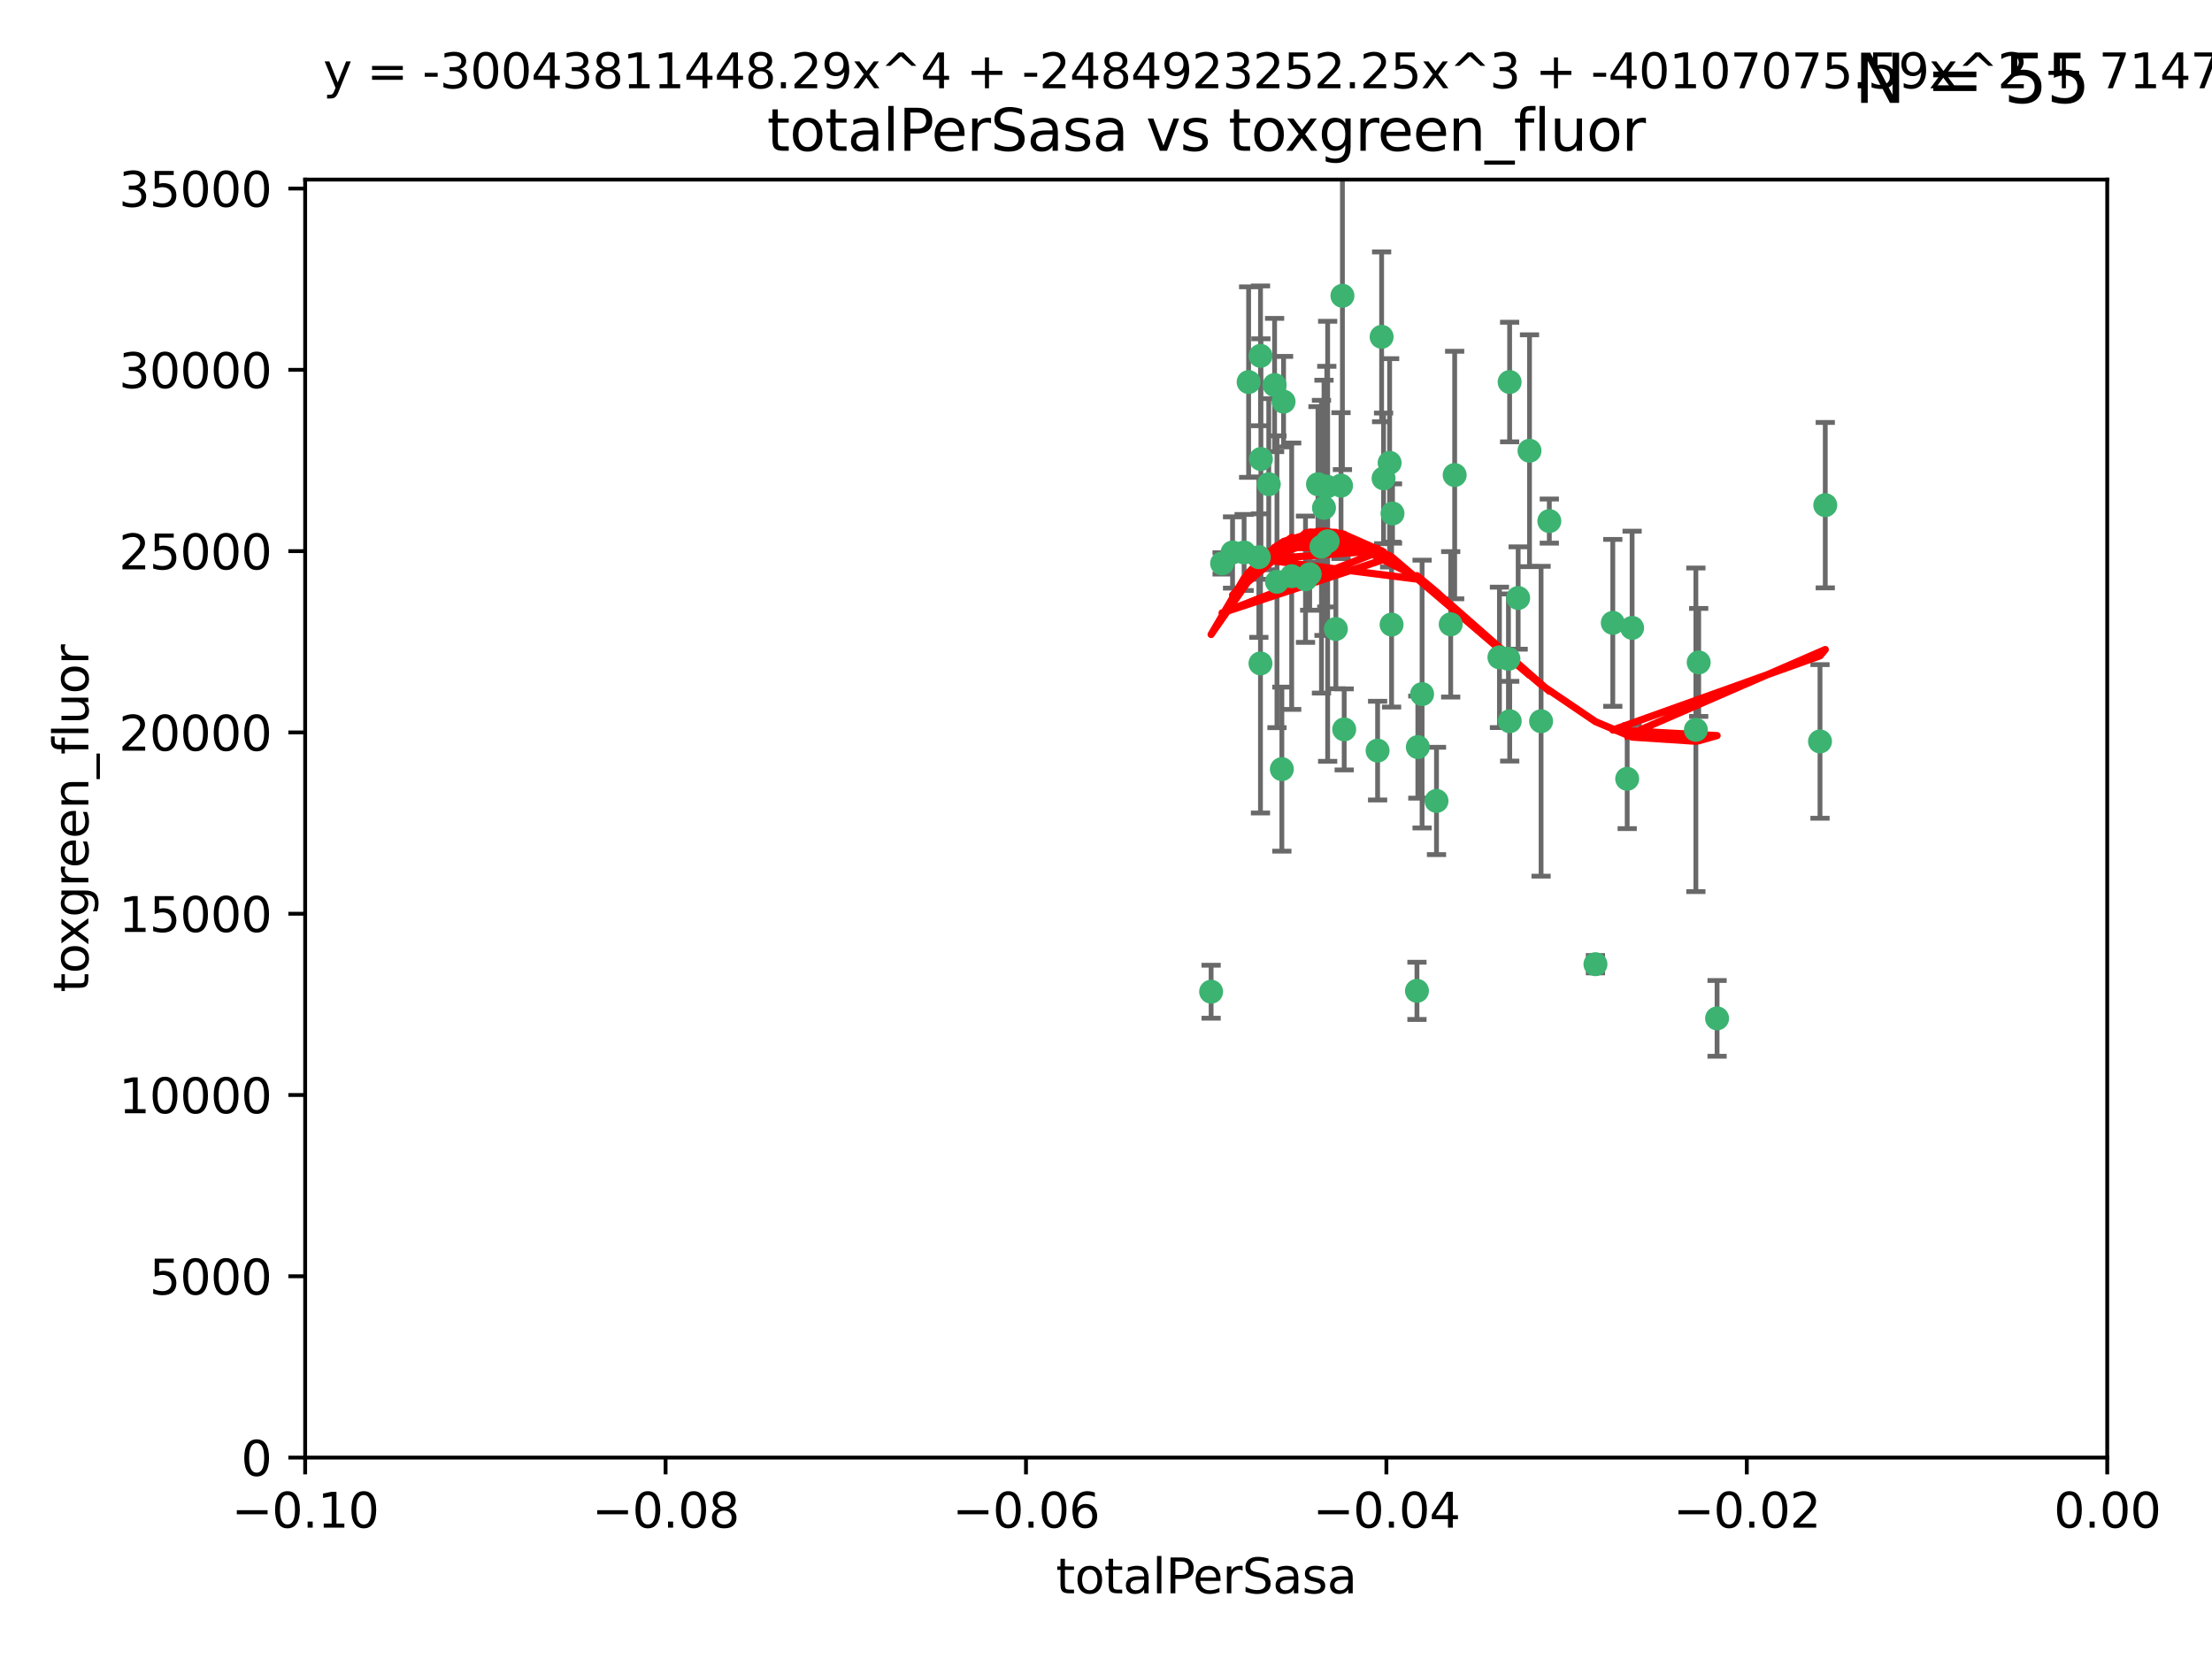 <?xml version="1.0" encoding="utf-8" standalone="no"?>
<!DOCTYPE svg PUBLIC "-//W3C//DTD SVG 1.1//EN"
  "http://www.w3.org/Graphics/SVG/1.1/DTD/svg11.dtd">
<svg xmlns:xlink="http://www.w3.org/1999/xlink" width="460.8pt" height="345.6pt" viewBox="0 0 460.8 345.6" xmlns="http://www.w3.org/2000/svg" version="1.1">
 <defs>
  <style type="text/css">*{stroke-linejoin: round; stroke-linecap: butt}</style>
 </defs>
 <g id="figure_1">
  <g id="patch_1">
   <path d="M 0 345.6 
L 460.8 345.6 
L 460.8 0 
L 0 0 
z
" style="fill: #ffffff"/>
  </g>
  <g id="axes_1">
   <g id="patch_2">
    <path d="M 63.571 303.64 
L 438.975 303.64 
L 438.975 37.411 
L 63.571 37.411 
z
" style="fill: #ffffff"/>
   </g>
   <g id="PathCollection_1">
    <defs>
     <path id="m030267bd65" d="M 0 1.118 
C 0.297 1.118 0.581 1 0.791 0.791 
C 1 0.581 1.118 0.297 1.118 0 
C 1.118 -0.297 1 -0.581 0.791 -0.791 
C 0.581 -1 0.297 -1.118 0 -1.118 
C -0.297 -1.118 -0.581 -1 -0.791 -0.791 
C -1 -0.581 -1.118 -0.297 -1.118 0 
C -1.118 0.297 -1 0.581 -0.791 0.791 
C -0.581 1 -0.297 1.118 0 1.118 
z
" style="stroke: #3cb371"/>
    </defs>
    <g clip-path="url(#p8addc0d278)">
     <use xlink:href="#m030267bd65" x="260.111" y="79.593" style="fill: #3cb371; stroke: #3cb371"/>
     <use xlink:href="#m030267bd65" x="264.307" y="100.872" style="fill: #3cb371; stroke: #3cb371"/>
     <use xlink:href="#m030267bd65" x="252.298" y="206.592" style="fill: #3cb371; stroke: #3cb371"/>
     <use xlink:href="#m030267bd65" x="259.17" y="115.09" style="fill: #3cb371; stroke: #3cb371"/>
     <use xlink:href="#m030267bd65" x="267.034" y="160.224" style="fill: #3cb371; stroke: #3cb371"/>
     <use xlink:href="#m030267bd65" x="286.978" y="156.366" style="fill: #3cb371; stroke: #3cb371"/>
     <use xlink:href="#m030267bd65" x="265.522" y="80.209" style="fill: #3cb371; stroke: #3cb371"/>
     <use xlink:href="#m030267bd65" x="256.764" y="115.091" style="fill: #3cb371; stroke: #3cb371"/>
     <use xlink:href="#m030267bd65" x="271.962" y="120.662" style="fill: #3cb371; stroke: #3cb371"/>
     <use xlink:href="#m030267bd65" x="280.021" y="151.945" style="fill: #3cb371; stroke: #3cb371"/>
     <use xlink:href="#m030267bd65" x="267.391" y="83.673" style="fill: #3cb371; stroke: #3cb371"/>
     <use xlink:href="#m030267bd65" x="274.561" y="100.88" style="fill: #3cb371; stroke: #3cb371"/>
     <use xlink:href="#m030267bd65" x="276.396" y="101.372" style="fill: #3cb371; stroke: #3cb371"/>
     <use xlink:href="#m030267bd65" x="262.241" y="116.067" style="fill: #3cb371; stroke: #3cb371"/>
     <use xlink:href="#m030267bd65" x="276.575" y="112.761" style="fill: #3cb371; stroke: #3cb371"/>
     <use xlink:href="#m030267bd65" x="296.247" y="144.591" style="fill: #3cb371; stroke: #3cb371"/>
     <use xlink:href="#m030267bd65" x="262.587" y="74.129" style="fill: #3cb371; stroke: #3cb371"/>
     <use xlink:href="#m030267bd65" x="279.358" y="101.166" style="fill: #3cb371; stroke: #3cb371"/>
     <use xlink:href="#m030267bd65" x="266.016" y="121.191" style="fill: #3cb371; stroke: #3cb371"/>
     <use xlink:href="#m030267bd65" x="288.222" y="99.654" style="fill: #3cb371; stroke: #3cb371"/>
     <use xlink:href="#m030267bd65" x="279.652" y="61.614" style="fill: #3cb371; stroke: #3cb371"/>
     <use xlink:href="#m030267bd65" x="275.813" y="105.788" style="fill: #3cb371; stroke: #3cb371"/>
     <use xlink:href="#m030267bd65" x="289.485" y="96.415" style="fill: #3cb371; stroke: #3cb371"/>
     <use xlink:href="#m030267bd65" x="272.832" y="119.604" style="fill: #3cb371; stroke: #3cb371"/>
     <use xlink:href="#m030267bd65" x="278.285" y="131.033" style="fill: #3cb371; stroke: #3cb371"/>
     <use xlink:href="#m030267bd65" x="262.579" y="138.203" style="fill: #3cb371; stroke: #3cb371"/>
     <use xlink:href="#m030267bd65" x="287.818" y="70.169" style="fill: #3cb371; stroke: #3cb371"/>
     <use xlink:href="#m030267bd65" x="254.586" y="117.366" style="fill: #3cb371; stroke: #3cb371"/>
     <use xlink:href="#m030267bd65" x="289.892" y="130.114" style="fill: #3cb371; stroke: #3cb371"/>
     <use xlink:href="#m030267bd65" x="275.285" y="113.883" style="fill: #3cb371; stroke: #3cb371"/>
     <use xlink:href="#m030267bd65" x="262.669" y="95.624" style="fill: #3cb371; stroke: #3cb371"/>
     <use xlink:href="#m030267bd65" x="269.082" y="120.034" style="fill: #3cb371; stroke: #3cb371"/>
     <use xlink:href="#m030267bd65" x="290.084" y="106.972" style="fill: #3cb371; stroke: #3cb371"/>
     <use xlink:href="#m030267bd65" x="312.361" y="136.942" style="fill: #3cb371; stroke: #3cb371"/>
     <use xlink:href="#m030267bd65" x="314.484" y="79.585" style="fill: #3cb371; stroke: #3cb371"/>
     <use xlink:href="#m030267bd65" x="295.178" y="206.41" style="fill: #3cb371; stroke: #3cb371"/>
     <use xlink:href="#m030267bd65" x="318.624" y="93.895" style="fill: #3cb371; stroke: #3cb371"/>
     <use xlink:href="#m030267bd65" x="316.262" y="124.576" style="fill: #3cb371; stroke: #3cb371"/>
     <use xlink:href="#m030267bd65" x="303.034" y="98.96" style="fill: #3cb371; stroke: #3cb371"/>
     <use xlink:href="#m030267bd65" x="302.208" y="130.059" style="fill: #3cb371; stroke: #3cb371"/>
     <use xlink:href="#m030267bd65" x="322.752" y="108.552" style="fill: #3cb371; stroke: #3cb371"/>
     <use xlink:href="#m030267bd65" x="295.362" y="155.635" style="fill: #3cb371; stroke: #3cb371"/>
     <use xlink:href="#m030267bd65" x="299.249" y="166.847" style="fill: #3cb371; stroke: #3cb371"/>
     <use xlink:href="#m030267bd65" x="314.501" y="150.242" style="fill: #3cb371; stroke: #3cb371"/>
     <use xlink:href="#m030267bd65" x="314.237" y="137.251" style="fill: #3cb371; stroke: #3cb371"/>
     <use xlink:href="#m030267bd65" x="321.036" y="150.246" style="fill: #3cb371; stroke: #3cb371"/>
     <use xlink:href="#m030267bd65" x="332.36" y="200.861" style="fill: #3cb371; stroke: #3cb371"/>
     <use xlink:href="#m030267bd65" x="339.999" y="130.801" style="fill: #3cb371; stroke: #3cb371"/>
     <use xlink:href="#m030267bd65" x="353.283" y="152.035" style="fill: #3cb371; stroke: #3cb371"/>
     <use xlink:href="#m030267bd65" x="353.869" y="137.993" style="fill: #3cb371; stroke: #3cb371"/>
     <use xlink:href="#m030267bd65" x="357.699" y="212.147" style="fill: #3cb371; stroke: #3cb371"/>
     <use xlink:href="#m030267bd65" x="335.973" y="129.752" style="fill: #3cb371; stroke: #3cb371"/>
     <use xlink:href="#m030267bd65" x="379.141" y="154.457" style="fill: #3cb371; stroke: #3cb371"/>
     <use xlink:href="#m030267bd65" x="380.237" y="105.234" style="fill: #3cb371; stroke: #3cb371"/>
     <use xlink:href="#m030267bd65" x="338.973" y="162.243" style="fill: #3cb371; stroke: #3cb371"/>
    </g>
   </g>
   <g id="matplotlib.axis_1">
    <g id="xtick_1">
     <g id="line2d_1">
      <defs>
       <path id="mc678d1bc68" d="M 0 0 
L 0 3.5 
" style="stroke: #000000; stroke-width: 0.8"/>
      </defs>
      <g>
       <use xlink:href="#mc678d1bc68" x="63.571" y="303.64" style="stroke: #000000; stroke-width: 0.8"/>
      </g>
     </g>
     <g id="text_1">
      <!-- −0.10 -->
      <g transform="translate(48.249 318.238)scale(0.1 -0.1)">
       <defs>
        <path id="DejaVuSans-2212" d="M 678 2272 
L 4684 2272 
L 4684 1741 
L 678 1741 
L 678 2272 
z
" transform="scale(0.016)"/>
        <path id="DejaVuSans-30" d="M 2034 4250 
Q 1547 4250 1301 3770 
Q 1056 3291 1056 2328 
Q 1056 1369 1301 889 
Q 1547 409 2034 409 
Q 2525 409 2770 889 
Q 3016 1369 3016 2328 
Q 3016 3291 2770 3770 
Q 2525 4250 2034 4250 
z
M 2034 4750 
Q 2819 4750 3233 4129 
Q 3647 3509 3647 2328 
Q 3647 1150 3233 529 
Q 2819 -91 2034 -91 
Q 1250 -91 836 529 
Q 422 1150 422 2328 
Q 422 3509 836 4129 
Q 1250 4750 2034 4750 
z
" transform="scale(0.016)"/>
        <path id="DejaVuSans-2e" d="M 684 794 
L 1344 794 
L 1344 0 
L 684 0 
L 684 794 
z
" transform="scale(0.016)"/>
        <path id="DejaVuSans-31" d="M 794 531 
L 1825 531 
L 1825 4091 
L 703 3866 
L 703 4441 
L 1819 4666 
L 2450 4666 
L 2450 531 
L 3481 531 
L 3481 0 
L 794 0 
L 794 531 
z
" transform="scale(0.016)"/>
       </defs>
       <use xlink:href="#DejaVuSans-2212"/>
       <use xlink:href="#DejaVuSans-30" x="83.789"/>
       <use xlink:href="#DejaVuSans-2e" x="147.412"/>
       <use xlink:href="#DejaVuSans-31" x="179.199"/>
       <use xlink:href="#DejaVuSans-30" x="242.822"/>
      </g>
     </g>
    </g>
    <g id="xtick_2">
     <g id="line2d_2">
      <g>
       <use xlink:href="#mc678d1bc68" x="138.652" y="303.64" style="stroke: #000000; stroke-width: 0.8"/>
      </g>
     </g>
     <g id="text_2">
      <!-- −0.08 -->
      <g transform="translate(123.329 318.238)scale(0.1 -0.1)">
       <defs>
        <path id="DejaVuSans-38" d="M 2034 2216 
Q 1584 2216 1326 1975 
Q 1069 1734 1069 1313 
Q 1069 891 1326 650 
Q 1584 409 2034 409 
Q 2484 409 2743 651 
Q 3003 894 3003 1313 
Q 3003 1734 2745 1975 
Q 2488 2216 2034 2216 
z
M 1403 2484 
Q 997 2584 770 2862 
Q 544 3141 544 3541 
Q 544 4100 942 4425 
Q 1341 4750 2034 4750 
Q 2731 4750 3128 4425 
Q 3525 4100 3525 3541 
Q 3525 3141 3298 2862 
Q 3072 2584 2669 2484 
Q 3125 2378 3379 2068 
Q 3634 1759 3634 1313 
Q 3634 634 3220 271 
Q 2806 -91 2034 -91 
Q 1263 -91 848 271 
Q 434 634 434 1313 
Q 434 1759 690 2068 
Q 947 2378 1403 2484 
z
M 1172 3481 
Q 1172 3119 1398 2916 
Q 1625 2713 2034 2713 
Q 2441 2713 2670 2916 
Q 2900 3119 2900 3481 
Q 2900 3844 2670 4047 
Q 2441 4250 2034 4250 
Q 1625 4250 1398 4047 
Q 1172 3844 1172 3481 
z
" transform="scale(0.016)"/>
       </defs>
       <use xlink:href="#DejaVuSans-2212"/>
       <use xlink:href="#DejaVuSans-30" x="83.789"/>
       <use xlink:href="#DejaVuSans-2e" x="147.412"/>
       <use xlink:href="#DejaVuSans-30" x="179.199"/>
       <use xlink:href="#DejaVuSans-38" x="242.822"/>
      </g>
     </g>
    </g>
    <g id="xtick_3">
     <g id="line2d_3">
      <g>
       <use xlink:href="#mc678d1bc68" x="213.733" y="303.64" style="stroke: #000000; stroke-width: 0.8"/>
      </g>
     </g>
     <g id="text_3">
      <!-- −0.06 -->
      <g transform="translate(198.41 318.238)scale(0.1 -0.1)">
       <defs>
        <path id="DejaVuSans-36" d="M 2113 2584 
Q 1688 2584 1439 2293 
Q 1191 2003 1191 1497 
Q 1191 994 1439 701 
Q 1688 409 2113 409 
Q 2538 409 2786 701 
Q 3034 994 3034 1497 
Q 3034 2003 2786 2293 
Q 2538 2584 2113 2584 
z
M 3366 4563 
L 3366 3988 
Q 3128 4100 2886 4159 
Q 2644 4219 2406 4219 
Q 1781 4219 1451 3797 
Q 1122 3375 1075 2522 
Q 1259 2794 1537 2939 
Q 1816 3084 2150 3084 
Q 2853 3084 3261 2657 
Q 3669 2231 3669 1497 
Q 3669 778 3244 343 
Q 2819 -91 2113 -91 
Q 1303 -91 875 529 
Q 447 1150 447 2328 
Q 447 3434 972 4092 
Q 1497 4750 2381 4750 
Q 2619 4750 2861 4703 
Q 3103 4656 3366 4563 
z
" transform="scale(0.016)"/>
       </defs>
       <use xlink:href="#DejaVuSans-2212"/>
       <use xlink:href="#DejaVuSans-30" x="83.789"/>
       <use xlink:href="#DejaVuSans-2e" x="147.412"/>
       <use xlink:href="#DejaVuSans-30" x="179.199"/>
       <use xlink:href="#DejaVuSans-36" x="242.822"/>
      </g>
     </g>
    </g>
    <g id="xtick_4">
     <g id="line2d_4">
      <g>
       <use xlink:href="#mc678d1bc68" x="288.813" y="303.64" style="stroke: #000000; stroke-width: 0.8"/>
      </g>
     </g>
     <g id="text_4">
      <!-- −0.04 -->
      <g transform="translate(273.491 318.238)scale(0.1 -0.1)">
       <defs>
        <path id="DejaVuSans-34" d="M 2419 4116 
L 825 1625 
L 2419 1625 
L 2419 4116 
z
M 2253 4666 
L 3047 4666 
L 3047 1625 
L 3713 1625 
L 3713 1100 
L 3047 1100 
L 3047 0 
L 2419 0 
L 2419 1100 
L 313 1100 
L 313 1709 
L 2253 4666 
z
" transform="scale(0.016)"/>
       </defs>
       <use xlink:href="#DejaVuSans-2212"/>
       <use xlink:href="#DejaVuSans-30" x="83.789"/>
       <use xlink:href="#DejaVuSans-2e" x="147.412"/>
       <use xlink:href="#DejaVuSans-30" x="179.199"/>
       <use xlink:href="#DejaVuSans-34" x="242.822"/>
      </g>
     </g>
    </g>
    <g id="xtick_5">
     <g id="line2d_5">
      <g>
       <use xlink:href="#mc678d1bc68" x="363.894" y="303.64" style="stroke: #000000; stroke-width: 0.8"/>
      </g>
     </g>
     <g id="text_5">
      <!-- −0.02 -->
      <g transform="translate(348.572 318.238)scale(0.1 -0.1)">
       <defs>
        <path id="DejaVuSans-32" d="M 1228 531 
L 3431 531 
L 3431 0 
L 469 0 
L 469 531 
Q 828 903 1448 1529 
Q 2069 2156 2228 2338 
Q 2531 2678 2651 2914 
Q 2772 3150 2772 3378 
Q 2772 3750 2511 3984 
Q 2250 4219 1831 4219 
Q 1534 4219 1204 4116 
Q 875 4013 500 3803 
L 500 4441 
Q 881 4594 1212 4672 
Q 1544 4750 1819 4750 
Q 2544 4750 2975 4387 
Q 3406 4025 3406 3419 
Q 3406 3131 3298 2873 
Q 3191 2616 2906 2266 
Q 2828 2175 2409 1742 
Q 1991 1309 1228 531 
z
" transform="scale(0.016)"/>
       </defs>
       <use xlink:href="#DejaVuSans-2212"/>
       <use xlink:href="#DejaVuSans-30" x="83.789"/>
       <use xlink:href="#DejaVuSans-2e" x="147.412"/>
       <use xlink:href="#DejaVuSans-30" x="179.199"/>
       <use xlink:href="#DejaVuSans-32" x="242.822"/>
      </g>
     </g>
    </g>
    <g id="xtick_6">
     <g id="line2d_6">
      <g>
       <use xlink:href="#mc678d1bc68" x="438.975" y="303.64" style="stroke: #000000; stroke-width: 0.8"/>
      </g>
     </g>
     <g id="text_6">
      <!-- 0.00 -->
      <g transform="translate(427.842 318.238)scale(0.1 -0.1)">
       <use xlink:href="#DejaVuSans-30"/>
       <use xlink:href="#DejaVuSans-2e" x="63.623"/>
       <use xlink:href="#DejaVuSans-30" x="95.41"/>
       <use xlink:href="#DejaVuSans-30" x="159.033"/>
      </g>
     </g>
    </g>
    <g id="text_7">
     <!-- totalPerSasa -->
     <g transform="translate(219.968 331.917)scale(0.1 -0.1)">
      <defs>
       <path id="DejaVuSans-74" d="M 1172 4494 
L 1172 3500 
L 2356 3500 
L 2356 3053 
L 1172 3053 
L 1172 1153 
Q 1172 725 1289 603 
Q 1406 481 1766 481 
L 2356 481 
L 2356 0 
L 1766 0 
Q 1100 0 847 248 
Q 594 497 594 1153 
L 594 3053 
L 172 3053 
L 172 3500 
L 594 3500 
L 594 4494 
L 1172 4494 
z
" transform="scale(0.016)"/>
       <path id="DejaVuSans-6f" d="M 1959 3097 
Q 1497 3097 1228 2736 
Q 959 2375 959 1747 
Q 959 1119 1226 758 
Q 1494 397 1959 397 
Q 2419 397 2687 759 
Q 2956 1122 2956 1747 
Q 2956 2369 2687 2733 
Q 2419 3097 1959 3097 
z
M 1959 3584 
Q 2709 3584 3137 3096 
Q 3566 2609 3566 1747 
Q 3566 888 3137 398 
Q 2709 -91 1959 -91 
Q 1206 -91 779 398 
Q 353 888 353 1747 
Q 353 2609 779 3096 
Q 1206 3584 1959 3584 
z
" transform="scale(0.016)"/>
       <path id="DejaVuSans-61" d="M 2194 1759 
Q 1497 1759 1228 1600 
Q 959 1441 959 1056 
Q 959 750 1161 570 
Q 1363 391 1709 391 
Q 2188 391 2477 730 
Q 2766 1069 2766 1631 
L 2766 1759 
L 2194 1759 
z
M 3341 1997 
L 3341 0 
L 2766 0 
L 2766 531 
Q 2569 213 2275 61 
Q 1981 -91 1556 -91 
Q 1019 -91 701 211 
Q 384 513 384 1019 
Q 384 1609 779 1909 
Q 1175 2209 1959 2209 
L 2766 2209 
L 2766 2266 
Q 2766 2663 2505 2880 
Q 2244 3097 1772 3097 
Q 1472 3097 1187 3025 
Q 903 2953 641 2809 
L 641 3341 
Q 956 3463 1253 3523 
Q 1550 3584 1831 3584 
Q 2591 3584 2966 3190 
Q 3341 2797 3341 1997 
z
" transform="scale(0.016)"/>
       <path id="DejaVuSans-6c" d="M 603 4863 
L 1178 4863 
L 1178 0 
L 603 0 
L 603 4863 
z
" transform="scale(0.016)"/>
       <path id="DejaVuSans-50" d="M 1259 4147 
L 1259 2394 
L 2053 2394 
Q 2494 2394 2734 2622 
Q 2975 2850 2975 3272 
Q 2975 3691 2734 3919 
Q 2494 4147 2053 4147 
L 1259 4147 
z
M 628 4666 
L 2053 4666 
Q 2838 4666 3239 4311 
Q 3641 3956 3641 3272 
Q 3641 2581 3239 2228 
Q 2838 1875 2053 1875 
L 1259 1875 
L 1259 0 
L 628 0 
L 628 4666 
z
" transform="scale(0.016)"/>
       <path id="DejaVuSans-65" d="M 3597 1894 
L 3597 1613 
L 953 1613 
Q 991 1019 1311 708 
Q 1631 397 2203 397 
Q 2534 397 2845 478 
Q 3156 559 3463 722 
L 3463 178 
Q 3153 47 2828 -22 
Q 2503 -91 2169 -91 
Q 1331 -91 842 396 
Q 353 884 353 1716 
Q 353 2575 817 3079 
Q 1281 3584 2069 3584 
Q 2775 3584 3186 3129 
Q 3597 2675 3597 1894 
z
M 3022 2063 
Q 3016 2534 2758 2815 
Q 2500 3097 2075 3097 
Q 1594 3097 1305 2825 
Q 1016 2553 972 2059 
L 3022 2063 
z
" transform="scale(0.016)"/>
       <path id="DejaVuSans-72" d="M 2631 2963 
Q 2534 3019 2420 3045 
Q 2306 3072 2169 3072 
Q 1681 3072 1420 2755 
Q 1159 2438 1159 1844 
L 1159 0 
L 581 0 
L 581 3500 
L 1159 3500 
L 1159 2956 
Q 1341 3275 1631 3429 
Q 1922 3584 2338 3584 
Q 2397 3584 2469 3576 
Q 2541 3569 2628 3553 
L 2631 2963 
z
" transform="scale(0.016)"/>
       <path id="DejaVuSans-53" d="M 3425 4513 
L 3425 3897 
Q 3066 4069 2747 4153 
Q 2428 4238 2131 4238 
Q 1616 4238 1336 4038 
Q 1056 3838 1056 3469 
Q 1056 3159 1242 3001 
Q 1428 2844 1947 2747 
L 2328 2669 
Q 3034 2534 3370 2195 
Q 3706 1856 3706 1288 
Q 3706 609 3251 259 
Q 2797 -91 1919 -91 
Q 1588 -91 1214 -16 
Q 841 59 441 206 
L 441 856 
Q 825 641 1194 531 
Q 1563 422 1919 422 
Q 2459 422 2753 634 
Q 3047 847 3047 1241 
Q 3047 1584 2836 1778 
Q 2625 1972 2144 2069 
L 1759 2144 
Q 1053 2284 737 2584 
Q 422 2884 422 3419 
Q 422 4038 858 4394 
Q 1294 4750 2059 4750 
Q 2388 4750 2728 4690 
Q 3069 4631 3425 4513 
z
" transform="scale(0.016)"/>
       <path id="DejaVuSans-73" d="M 2834 3397 
L 2834 2853 
Q 2591 2978 2328 3040 
Q 2066 3103 1784 3103 
Q 1356 3103 1142 2972 
Q 928 2841 928 2578 
Q 928 2378 1081 2264 
Q 1234 2150 1697 2047 
L 1894 2003 
Q 2506 1872 2764 1633 
Q 3022 1394 3022 966 
Q 3022 478 2636 193 
Q 2250 -91 1575 -91 
Q 1294 -91 989 -36 
Q 684 19 347 128 
L 347 722 
Q 666 556 975 473 
Q 1284 391 1588 391 
Q 1994 391 2212 530 
Q 2431 669 2431 922 
Q 2431 1156 2273 1281 
Q 2116 1406 1581 1522 
L 1381 1569 
Q 847 1681 609 1914 
Q 372 2147 372 2553 
Q 372 3047 722 3315 
Q 1072 3584 1716 3584 
Q 2034 3584 2315 3537 
Q 2597 3491 2834 3397 
z
" transform="scale(0.016)"/>
      </defs>
      <use xlink:href="#DejaVuSans-74"/>
      <use xlink:href="#DejaVuSans-6f" x="39.209"/>
      <use xlink:href="#DejaVuSans-74" x="100.391"/>
      <use xlink:href="#DejaVuSans-61" x="139.6"/>
      <use xlink:href="#DejaVuSans-6c" x="200.879"/>
      <use xlink:href="#DejaVuSans-50" x="228.662"/>
      <use xlink:href="#DejaVuSans-65" x="285.34"/>
      <use xlink:href="#DejaVuSans-72" x="346.863"/>
      <use xlink:href="#DejaVuSans-53" x="387.977"/>
      <use xlink:href="#DejaVuSans-61" x="451.453"/>
      <use xlink:href="#DejaVuSans-73" x="512.732"/>
      <use xlink:href="#DejaVuSans-61" x="564.832"/>
     </g>
    </g>
   </g>
   <g id="matplotlib.axis_2">
    <g id="ytick_1">
     <g id="line2d_7">
      <defs>
       <path id="m43283af2cc" d="M 0 0 
L -3.5 0 
" style="stroke: #000000; stroke-width: 0.8"/>
      </defs>
      <g>
       <use xlink:href="#m43283af2cc" x="63.571" y="303.64" style="stroke: #000000; stroke-width: 0.8"/>
      </g>
     </g>
     <g id="text_8">
      <!-- 0 -->
      <g transform="translate(50.209 307.439)scale(0.1 -0.1)">
       <use xlink:href="#DejaVuSans-30"/>
      </g>
     </g>
    </g>
    <g id="ytick_2">
     <g id="line2d_8">
      <g>
       <use xlink:href="#m43283af2cc" x="63.571" y="265.874" style="stroke: #000000; stroke-width: 0.8"/>
      </g>
     </g>
     <g id="text_9">
      <!-- 5000 -->
      <g transform="translate(31.121 269.673)scale(0.1 -0.1)">
       <defs>
        <path id="DejaVuSans-35" d="M 691 4666 
L 3169 4666 
L 3169 4134 
L 1269 4134 
L 1269 2991 
Q 1406 3038 1543 3061 
Q 1681 3084 1819 3084 
Q 2600 3084 3056 2656 
Q 3513 2228 3513 1497 
Q 3513 744 3044 326 
Q 2575 -91 1722 -91 
Q 1428 -91 1123 -41 
Q 819 9 494 109 
L 494 744 
Q 775 591 1075 516 
Q 1375 441 1709 441 
Q 2250 441 2565 725 
Q 2881 1009 2881 1497 
Q 2881 1984 2565 2268 
Q 2250 2553 1709 2553 
Q 1456 2553 1204 2497 
Q 953 2441 691 2322 
L 691 4666 
z
" transform="scale(0.016)"/>
       </defs>
       <use xlink:href="#DejaVuSans-35"/>
       <use xlink:href="#DejaVuSans-30" x="63.623"/>
       <use xlink:href="#DejaVuSans-30" x="127.246"/>
       <use xlink:href="#DejaVuSans-30" x="190.869"/>
      </g>
     </g>
    </g>
    <g id="ytick_3">
     <g id="line2d_9">
      <g>
       <use xlink:href="#m43283af2cc" x="63.571" y="228.108" style="stroke: #000000; stroke-width: 0.8"/>
      </g>
     </g>
     <g id="text_10">
      <!-- 10000 -->
      <g transform="translate(24.759 231.907)scale(0.1 -0.1)">
       <use xlink:href="#DejaVuSans-31"/>
       <use xlink:href="#DejaVuSans-30" x="63.623"/>
       <use xlink:href="#DejaVuSans-30" x="127.246"/>
       <use xlink:href="#DejaVuSans-30" x="190.869"/>
       <use xlink:href="#DejaVuSans-30" x="254.492"/>
      </g>
     </g>
    </g>
    <g id="ytick_4">
     <g id="line2d_10">
      <g>
       <use xlink:href="#m43283af2cc" x="63.571" y="190.342" style="stroke: #000000; stroke-width: 0.8"/>
      </g>
     </g>
     <g id="text_11">
      <!-- 15000 -->
      <g transform="translate(24.759 194.141)scale(0.1 -0.1)">
       <use xlink:href="#DejaVuSans-31"/>
       <use xlink:href="#DejaVuSans-35" x="63.623"/>
       <use xlink:href="#DejaVuSans-30" x="127.246"/>
       <use xlink:href="#DejaVuSans-30" x="190.869"/>
       <use xlink:href="#DejaVuSans-30" x="254.492"/>
      </g>
     </g>
    </g>
    <g id="ytick_5">
     <g id="line2d_11">
      <g>
       <use xlink:href="#m43283af2cc" x="63.571" y="152.576" style="stroke: #000000; stroke-width: 0.8"/>
      </g>
     </g>
     <g id="text_12">
      <!-- 20000 -->
      <g transform="translate(24.759 156.375)scale(0.1 -0.1)">
       <use xlink:href="#DejaVuSans-32"/>
       <use xlink:href="#DejaVuSans-30" x="63.623"/>
       <use xlink:href="#DejaVuSans-30" x="127.246"/>
       <use xlink:href="#DejaVuSans-30" x="190.869"/>
       <use xlink:href="#DejaVuSans-30" x="254.492"/>
      </g>
     </g>
    </g>
    <g id="ytick_6">
     <g id="line2d_12">
      <g>
       <use xlink:href="#m43283af2cc" x="63.571" y="114.81" style="stroke: #000000; stroke-width: 0.8"/>
      </g>
     </g>
     <g id="text_13">
      <!-- 25000 -->
      <g transform="translate(24.759 118.609)scale(0.1 -0.1)">
       <use xlink:href="#DejaVuSans-32"/>
       <use xlink:href="#DejaVuSans-35" x="63.623"/>
       <use xlink:href="#DejaVuSans-30" x="127.246"/>
       <use xlink:href="#DejaVuSans-30" x="190.869"/>
       <use xlink:href="#DejaVuSans-30" x="254.492"/>
      </g>
     </g>
    </g>
    <g id="ytick_7">
     <g id="line2d_13">
      <g>
       <use xlink:href="#m43283af2cc" x="63.571" y="77.044" style="stroke: #000000; stroke-width: 0.8"/>
      </g>
     </g>
     <g id="text_14">
      <!-- 30000 -->
      <g transform="translate(24.759 80.844)scale(0.1 -0.1)">
       <defs>
        <path id="DejaVuSans-33" d="M 2597 2516 
Q 3050 2419 3304 2112 
Q 3559 1806 3559 1356 
Q 3559 666 3084 287 
Q 2609 -91 1734 -91 
Q 1441 -91 1130 -33 
Q 819 25 488 141 
L 488 750 
Q 750 597 1062 519 
Q 1375 441 1716 441 
Q 2309 441 2620 675 
Q 2931 909 2931 1356 
Q 2931 1769 2642 2001 
Q 2353 2234 1838 2234 
L 1294 2234 
L 1294 2753 
L 1863 2753 
Q 2328 2753 2575 2939 
Q 2822 3125 2822 3475 
Q 2822 3834 2567 4026 
Q 2313 4219 1838 4219 
Q 1578 4219 1281 4162 
Q 984 4106 628 3988 
L 628 4550 
Q 988 4650 1302 4700 
Q 1616 4750 1894 4750 
Q 2613 4750 3031 4423 
Q 3450 4097 3450 3541 
Q 3450 3153 3228 2886 
Q 3006 2619 2597 2516 
z
" transform="scale(0.016)"/>
       </defs>
       <use xlink:href="#DejaVuSans-33"/>
       <use xlink:href="#DejaVuSans-30" x="63.623"/>
       <use xlink:href="#DejaVuSans-30" x="127.246"/>
       <use xlink:href="#DejaVuSans-30" x="190.869"/>
       <use xlink:href="#DejaVuSans-30" x="254.492"/>
      </g>
     </g>
    </g>
    <g id="ytick_8">
     <g id="line2d_14">
      <g>
       <use xlink:href="#m43283af2cc" x="63.571" y="39.278" style="stroke: #000000; stroke-width: 0.8"/>
      </g>
     </g>
     <g id="text_15">
      <!-- 35000 -->
      <g transform="translate(24.759 43.078)scale(0.1 -0.1)">
       <use xlink:href="#DejaVuSans-33"/>
       <use xlink:href="#DejaVuSans-35" x="63.623"/>
       <use xlink:href="#DejaVuSans-30" x="127.246"/>
       <use xlink:href="#DejaVuSans-30" x="190.869"/>
       <use xlink:href="#DejaVuSans-30" x="254.492"/>
      </g>
     </g>
    </g>
    <g id="text_16">
     <!-- toxgreen_fluor -->
     <g transform="translate(18.401 206.72)rotate(-90)scale(0.1 -0.1)">
      <defs>
       <path id="DejaVuSans-78" d="M 3513 3500 
L 2247 1797 
L 3578 0 
L 2900 0 
L 1881 1375 
L 863 0 
L 184 0 
L 1544 1831 
L 300 3500 
L 978 3500 
L 1906 2253 
L 2834 3500 
L 3513 3500 
z
" transform="scale(0.016)"/>
       <path id="DejaVuSans-67" d="M 2906 1791 
Q 2906 2416 2648 2759 
Q 2391 3103 1925 3103 
Q 1463 3103 1205 2759 
Q 947 2416 947 1791 
Q 947 1169 1205 825 
Q 1463 481 1925 481 
Q 2391 481 2648 825 
Q 2906 1169 2906 1791 
z
M 3481 434 
Q 3481 -459 3084 -895 
Q 2688 -1331 1869 -1331 
Q 1566 -1331 1297 -1286 
Q 1028 -1241 775 -1147 
L 775 -588 
Q 1028 -725 1275 -790 
Q 1522 -856 1778 -856 
Q 2344 -856 2625 -561 
Q 2906 -266 2906 331 
L 2906 616 
Q 2728 306 2450 153 
Q 2172 0 1784 0 
Q 1141 0 747 490 
Q 353 981 353 1791 
Q 353 2603 747 3093 
Q 1141 3584 1784 3584 
Q 2172 3584 2450 3431 
Q 2728 3278 2906 2969 
L 2906 3500 
L 3481 3500 
L 3481 434 
z
" transform="scale(0.016)"/>
       <path id="DejaVuSans-6e" d="M 3513 2113 
L 3513 0 
L 2938 0 
L 2938 2094 
Q 2938 2591 2744 2837 
Q 2550 3084 2163 3084 
Q 1697 3084 1428 2787 
Q 1159 2491 1159 1978 
L 1159 0 
L 581 0 
L 581 3500 
L 1159 3500 
L 1159 2956 
Q 1366 3272 1645 3428 
Q 1925 3584 2291 3584 
Q 2894 3584 3203 3211 
Q 3513 2838 3513 2113 
z
" transform="scale(0.016)"/>
       <path id="DejaVuSans-5f" d="M 3263 -1063 
L 3263 -1509 
L -63 -1509 
L -63 -1063 
L 3263 -1063 
z
" transform="scale(0.016)"/>
       <path id="DejaVuSans-66" d="M 2375 4863 
L 2375 4384 
L 1825 4384 
Q 1516 4384 1395 4259 
Q 1275 4134 1275 3809 
L 1275 3500 
L 2222 3500 
L 2222 3053 
L 1275 3053 
L 1275 0 
L 697 0 
L 697 3053 
L 147 3053 
L 147 3500 
L 697 3500 
L 697 3744 
Q 697 4328 969 4595 
Q 1241 4863 1831 4863 
L 2375 4863 
z
" transform="scale(0.016)"/>
       <path id="DejaVuSans-75" d="M 544 1381 
L 544 3500 
L 1119 3500 
L 1119 1403 
Q 1119 906 1312 657 
Q 1506 409 1894 409 
Q 2359 409 2629 706 
Q 2900 1003 2900 1516 
L 2900 3500 
L 3475 3500 
L 3475 0 
L 2900 0 
L 2900 538 
Q 2691 219 2414 64 
Q 2138 -91 1772 -91 
Q 1169 -91 856 284 
Q 544 659 544 1381 
z
M 1991 3584 
L 1991 3584 
z
" transform="scale(0.016)"/>
      </defs>
      <use xlink:href="#DejaVuSans-74"/>
      <use xlink:href="#DejaVuSans-6f" x="39.209"/>
      <use xlink:href="#DejaVuSans-78" x="97.266"/>
      <use xlink:href="#DejaVuSans-67" x="156.445"/>
      <use xlink:href="#DejaVuSans-72" x="219.922"/>
      <use xlink:href="#DejaVuSans-65" x="258.785"/>
      <use xlink:href="#DejaVuSans-65" x="320.309"/>
      <use xlink:href="#DejaVuSans-6e" x="381.832"/>
      <use xlink:href="#DejaVuSans-5f" x="445.211"/>
      <use xlink:href="#DejaVuSans-66" x="495.211"/>
      <use xlink:href="#DejaVuSans-6c" x="530.416"/>
      <use xlink:href="#DejaVuSans-75" x="558.199"/>
      <use xlink:href="#DejaVuSans-6f" x="621.578"/>
      <use xlink:href="#DejaVuSans-72" x="682.76"/>
     </g>
    </g>
   </g>
   <g id="LineCollection_1">
    <path d="M 260.111 99.437 
L 260.111 59.75 
" clip-path="url(#p8addc0d278)" style="fill: none; stroke: #696969"/>
    <path d="M 264.307 118.692 
L 264.307 83.052 
" clip-path="url(#p8addc0d278)" style="fill: none; stroke: #696969"/>
    <path d="M 252.298 212.112 
L 252.298 201.073 
" clip-path="url(#p8addc0d278)" style="fill: none; stroke: #696969"/>
    <path d="M 259.17 123.008 
L 259.17 107.171 
" clip-path="url(#p8addc0d278)" style="fill: none; stroke: #696969"/>
    <path d="M 267.034 177.314 
L 267.034 143.135 
" clip-path="url(#p8addc0d278)" style="fill: none; stroke: #696969"/>
    <path d="M 286.978 166.65 
L 286.978 146.083 
" clip-path="url(#p8addc0d278)" style="fill: none; stroke: #696969"/>
    <path d="M 265.522 94.094 
L 265.522 66.324 
" clip-path="url(#p8addc0d278)" style="fill: none; stroke: #696969"/>
    <path d="M 256.764 122.516 
L 256.764 107.666 
" clip-path="url(#p8addc0d278)" style="fill: none; stroke: #696969"/>
    <path d="M 271.962 133.818 
L 271.962 107.506 
" clip-path="url(#p8addc0d278)" style="fill: none; stroke: #696969"/>
    <path d="M 280.021 160.385 
L 280.021 143.505 
" clip-path="url(#p8addc0d278)" style="fill: none; stroke: #696969"/>
    <path d="M 267.391 93.1 
L 267.391 74.246 
" clip-path="url(#p8addc0d278)" style="fill: none; stroke: #696969"/>
    <path d="M 274.561 117.048 
L 274.561 84.711 
" clip-path="url(#p8addc0d278)" style="fill: none; stroke: #696969"/>
    <path d="M 276.396 126.436 
L 276.396 76.309 
" clip-path="url(#p8addc0d278)" style="fill: none; stroke: #696969"/>
    <path d="M 262.241 132.771 
L 262.241 99.364 
" clip-path="url(#p8addc0d278)" style="fill: none; stroke: #696969"/>
    <path d="M 276.575 158.597 
L 276.575 66.926 
" clip-path="url(#p8addc0d278)" style="fill: none; stroke: #696969"/>
    <path d="M 296.247 172.484 
L 296.247 116.697 
" clip-path="url(#p8addc0d278)" style="fill: none; stroke: #696969"/>
    <path d="M 262.587 88.692 
L 262.587 59.566 
" clip-path="url(#p8addc0d278)" style="fill: none; stroke: #696969"/>
    <path d="M 279.358 116.358 
L 279.358 85.973 
" clip-path="url(#p8addc0d278)" style="fill: none; stroke: #696969"/>
    <path d="M 266.016 151.584 
L 266.016 90.798 
" clip-path="url(#p8addc0d278)" style="fill: none; stroke: #696969"/>
    <path d="M 288.222 113.257 
L 288.222 86.051 
" clip-path="url(#p8addc0d278)" style="fill: none; stroke: #696969"/>
    <path d="M 279.652 97.825 
L 279.652 25.402 
" clip-path="url(#p8addc0d278)" style="fill: none; stroke: #696969"/>
    <path d="M 275.813 132.373 
L 275.813 79.202 
" clip-path="url(#p8addc0d278)" style="fill: none; stroke: #696969"/>
    <path d="M 289.485 118.115 
L 289.485 74.714 
" clip-path="url(#p8addc0d278)" style="fill: none; stroke: #696969"/>
    <path d="M 272.832 127.118 
L 272.832 112.09 
" clip-path="url(#p8addc0d278)" style="fill: none; stroke: #696969"/>
    <path d="M 278.285 143.479 
L 278.285 118.586 
" clip-path="url(#p8addc0d278)" style="fill: none; stroke: #696969"/>
    <path d="M 262.579 169.362 
L 262.579 107.043 
" clip-path="url(#p8addc0d278)" style="fill: none; stroke: #696969"/>
    <path d="M 287.818 87.855 
L 287.818 52.483 
" clip-path="url(#p8addc0d278)" style="fill: none; stroke: #696969"/>
    <path d="M 254.586 119.591 
L 254.586 115.141 
" clip-path="url(#p8addc0d278)" style="fill: none; stroke: #696969"/>
    <path d="M 289.892 147.286 
L 289.892 112.943 
" clip-path="url(#p8addc0d278)" style="fill: none; stroke: #696969"/>
    <path d="M 275.285 144.378 
L 275.285 83.389 
" clip-path="url(#p8addc0d278)" style="fill: none; stroke: #696969"/>
    <path d="M 262.669 120.671 
L 262.669 70.577 
" clip-path="url(#p8addc0d278)" style="fill: none; stroke: #696969"/>
    <path d="M 269.082 147.781 
L 269.082 92.287 
" clip-path="url(#p8addc0d278)" style="fill: none; stroke: #696969"/>
    <path d="M 290.084 113.147 
L 290.084 100.797 
" clip-path="url(#p8addc0d278)" style="fill: none; stroke: #696969"/>
    <path d="M 312.361 151.57 
L 312.361 122.315 
" clip-path="url(#p8addc0d278)" style="fill: none; stroke: #696969"/>
    <path d="M 314.484 92.04 
L 314.484 67.13 
" clip-path="url(#p8addc0d278)" style="fill: none; stroke: #696969"/>
    <path d="M 295.178 212.375 
L 295.178 200.445 
" clip-path="url(#p8addc0d278)" style="fill: none; stroke: #696969"/>
    <path d="M 318.624 118.044 
L 318.624 69.747 
" clip-path="url(#p8addc0d278)" style="fill: none; stroke: #696969"/>
    <path d="M 316.262 135.235 
L 316.262 113.917 
" clip-path="url(#p8addc0d278)" style="fill: none; stroke: #696969"/>
    <path d="M 303.034 124.744 
L 303.034 73.175 
" clip-path="url(#p8addc0d278)" style="fill: none; stroke: #696969"/>
    <path d="M 302.208 145.209 
L 302.208 114.909 
" clip-path="url(#p8addc0d278)" style="fill: none; stroke: #696969"/>
    <path d="M 322.752 113.148 
L 322.752 103.957 
" clip-path="url(#p8addc0d278)" style="fill: none; stroke: #696969"/>
    <path d="M 295.362 166.268 
L 295.362 145.002 
" clip-path="url(#p8addc0d278)" style="fill: none; stroke: #696969"/>
    <path d="M 299.249 178.027 
L 299.249 155.668 
" clip-path="url(#p8addc0d278)" style="fill: none; stroke: #696969"/>
    <path d="M 314.501 158.549 
L 314.501 141.935 
" clip-path="url(#p8addc0d278)" style="fill: none; stroke: #696969"/>
    <path d="M 314.237 150.773 
L 314.237 123.729 
" clip-path="url(#p8addc0d278)" style="fill: none; stroke: #696969"/>
    <path d="M 321.036 182.519 
L 321.036 117.972 
" clip-path="url(#p8addc0d278)" style="fill: none; stroke: #696969"/>
    <path d="M 332.36 202.673 
L 332.36 199.049 
" clip-path="url(#p8addc0d278)" style="fill: none; stroke: #696969"/>
    <path d="M 339.999 150.951 
L 339.999 110.652 
" clip-path="url(#p8addc0d278)" style="fill: none; stroke: #696969"/>
    <path d="M 353.283 185.743 
L 353.283 118.327 
" clip-path="url(#p8addc0d278)" style="fill: none; stroke: #696969"/>
    <path d="M 353.869 149.246 
L 353.869 126.741 
" clip-path="url(#p8addc0d278)" style="fill: none; stroke: #696969"/>
    <path d="M 357.699 220.035 
L 357.699 204.259 
" clip-path="url(#p8addc0d278)" style="fill: none; stroke: #696969"/>
    <path d="M 335.973 147.136 
L 335.973 112.367 
" clip-path="url(#p8addc0d278)" style="fill: none; stroke: #696969"/>
    <path d="M 379.141 170.456 
L 379.141 138.458 
" clip-path="url(#p8addc0d278)" style="fill: none; stroke: #696969"/>
    <path d="M 380.237 122.461 
L 380.237 88.007 
" clip-path="url(#p8addc0d278)" style="fill: none; stroke: #696969"/>
    <path d="M 338.973 172.618 
L 338.973 151.867 
" clip-path="url(#p8addc0d278)" style="fill: none; stroke: #696969"/>
   </g>
   <g id="line2d_15">
    <defs>
     <path id="m5dfa32e72b" d="M 2 0 
L -2 -0 
" style="stroke: #696969"/>
    </defs>
    <g clip-path="url(#p8addc0d278)">
     <use xlink:href="#m5dfa32e72b" x="260.111" y="99.437" style="fill: #696969; stroke: #696969"/>
     <use xlink:href="#m5dfa32e72b" x="264.307" y="118.692" style="fill: #696969; stroke: #696969"/>
     <use xlink:href="#m5dfa32e72b" x="252.298" y="212.112" style="fill: #696969; stroke: #696969"/>
     <use xlink:href="#m5dfa32e72b" x="259.17" y="123.008" style="fill: #696969; stroke: #696969"/>
     <use xlink:href="#m5dfa32e72b" x="267.034" y="177.314" style="fill: #696969; stroke: #696969"/>
     <use xlink:href="#m5dfa32e72b" x="286.978" y="166.65" style="fill: #696969; stroke: #696969"/>
     <use xlink:href="#m5dfa32e72b" x="265.522" y="94.094" style="fill: #696969; stroke: #696969"/>
     <use xlink:href="#m5dfa32e72b" x="256.764" y="122.516" style="fill: #696969; stroke: #696969"/>
     <use xlink:href="#m5dfa32e72b" x="271.962" y="133.818" style="fill: #696969; stroke: #696969"/>
     <use xlink:href="#m5dfa32e72b" x="280.021" y="160.385" style="fill: #696969; stroke: #696969"/>
     <use xlink:href="#m5dfa32e72b" x="267.391" y="93.1" style="fill: #696969; stroke: #696969"/>
     <use xlink:href="#m5dfa32e72b" x="274.561" y="117.048" style="fill: #696969; stroke: #696969"/>
     <use xlink:href="#m5dfa32e72b" x="276.396" y="126.436" style="fill: #696969; stroke: #696969"/>
     <use xlink:href="#m5dfa32e72b" x="262.241" y="132.771" style="fill: #696969; stroke: #696969"/>
     <use xlink:href="#m5dfa32e72b" x="276.575" y="158.597" style="fill: #696969; stroke: #696969"/>
     <use xlink:href="#m5dfa32e72b" x="296.247" y="172.484" style="fill: #696969; stroke: #696969"/>
     <use xlink:href="#m5dfa32e72b" x="262.587" y="88.692" style="fill: #696969; stroke: #696969"/>
     <use xlink:href="#m5dfa32e72b" x="279.358" y="116.358" style="fill: #696969; stroke: #696969"/>
     <use xlink:href="#m5dfa32e72b" x="266.016" y="151.584" style="fill: #696969; stroke: #696969"/>
     <use xlink:href="#m5dfa32e72b" x="288.222" y="113.257" style="fill: #696969; stroke: #696969"/>
     <use xlink:href="#m5dfa32e72b" x="279.652" y="97.825" style="fill: #696969; stroke: #696969"/>
     <use xlink:href="#m5dfa32e72b" x="275.813" y="132.373" style="fill: #696969; stroke: #696969"/>
     <use xlink:href="#m5dfa32e72b" x="289.485" y="118.115" style="fill: #696969; stroke: #696969"/>
     <use xlink:href="#m5dfa32e72b" x="272.832" y="127.118" style="fill: #696969; stroke: #696969"/>
     <use xlink:href="#m5dfa32e72b" x="278.285" y="143.479" style="fill: #696969; stroke: #696969"/>
     <use xlink:href="#m5dfa32e72b" x="262.579" y="169.362" style="fill: #696969; stroke: #696969"/>
     <use xlink:href="#m5dfa32e72b" x="287.818" y="87.855" style="fill: #696969; stroke: #696969"/>
     <use xlink:href="#m5dfa32e72b" x="254.586" y="119.591" style="fill: #696969; stroke: #696969"/>
     <use xlink:href="#m5dfa32e72b" x="289.892" y="147.286" style="fill: #696969; stroke: #696969"/>
     <use xlink:href="#m5dfa32e72b" x="275.285" y="144.378" style="fill: #696969; stroke: #696969"/>
     <use xlink:href="#m5dfa32e72b" x="262.669" y="120.671" style="fill: #696969; stroke: #696969"/>
     <use xlink:href="#m5dfa32e72b" x="269.082" y="147.781" style="fill: #696969; stroke: #696969"/>
     <use xlink:href="#m5dfa32e72b" x="290.084" y="113.147" style="fill: #696969; stroke: #696969"/>
     <use xlink:href="#m5dfa32e72b" x="312.361" y="151.57" style="fill: #696969; stroke: #696969"/>
     <use xlink:href="#m5dfa32e72b" x="314.484" y="92.04" style="fill: #696969; stroke: #696969"/>
     <use xlink:href="#m5dfa32e72b" x="295.178" y="212.375" style="fill: #696969; stroke: #696969"/>
     <use xlink:href="#m5dfa32e72b" x="318.624" y="118.044" style="fill: #696969; stroke: #696969"/>
     <use xlink:href="#m5dfa32e72b" x="316.262" y="135.235" style="fill: #696969; stroke: #696969"/>
     <use xlink:href="#m5dfa32e72b" x="303.034" y="124.744" style="fill: #696969; stroke: #696969"/>
     <use xlink:href="#m5dfa32e72b" x="302.208" y="145.209" style="fill: #696969; stroke: #696969"/>
     <use xlink:href="#m5dfa32e72b" x="322.752" y="113.148" style="fill: #696969; stroke: #696969"/>
     <use xlink:href="#m5dfa32e72b" x="295.362" y="166.268" style="fill: #696969; stroke: #696969"/>
     <use xlink:href="#m5dfa32e72b" x="299.249" y="178.027" style="fill: #696969; stroke: #696969"/>
     <use xlink:href="#m5dfa32e72b" x="314.501" y="158.549" style="fill: #696969; stroke: #696969"/>
     <use xlink:href="#m5dfa32e72b" x="314.237" y="150.773" style="fill: #696969; stroke: #696969"/>
     <use xlink:href="#m5dfa32e72b" x="321.036" y="182.519" style="fill: #696969; stroke: #696969"/>
     <use xlink:href="#m5dfa32e72b" x="332.36" y="202.673" style="fill: #696969; stroke: #696969"/>
     <use xlink:href="#m5dfa32e72b" x="339.999" y="150.951" style="fill: #696969; stroke: #696969"/>
     <use xlink:href="#m5dfa32e72b" x="353.283" y="185.743" style="fill: #696969; stroke: #696969"/>
     <use xlink:href="#m5dfa32e72b" x="353.869" y="149.246" style="fill: #696969; stroke: #696969"/>
     <use xlink:href="#m5dfa32e72b" x="357.699" y="220.035" style="fill: #696969; stroke: #696969"/>
     <use xlink:href="#m5dfa32e72b" x="335.973" y="147.136" style="fill: #696969; stroke: #696969"/>
     <use xlink:href="#m5dfa32e72b" x="379.141" y="170.456" style="fill: #696969; stroke: #696969"/>
     <use xlink:href="#m5dfa32e72b" x="380.237" y="122.461" style="fill: #696969; stroke: #696969"/>
     <use xlink:href="#m5dfa32e72b" x="338.973" y="172.618" style="fill: #696969; stroke: #696969"/>
    </g>
   </g>
   <g id="line2d_16">
    <g clip-path="url(#p8addc0d278)">
     <use xlink:href="#m5dfa32e72b" x="260.111" y="59.75" style="fill: #696969; stroke: #696969"/>
     <use xlink:href="#m5dfa32e72b" x="264.307" y="83.052" style="fill: #696969; stroke: #696969"/>
     <use xlink:href="#m5dfa32e72b" x="252.298" y="201.073" style="fill: #696969; stroke: #696969"/>
     <use xlink:href="#m5dfa32e72b" x="259.17" y="107.171" style="fill: #696969; stroke: #696969"/>
     <use xlink:href="#m5dfa32e72b" x="267.034" y="143.135" style="fill: #696969; stroke: #696969"/>
     <use xlink:href="#m5dfa32e72b" x="286.978" y="146.083" style="fill: #696969; stroke: #696969"/>
     <use xlink:href="#m5dfa32e72b" x="265.522" y="66.324" style="fill: #696969; stroke: #696969"/>
     <use xlink:href="#m5dfa32e72b" x="256.764" y="107.666" style="fill: #696969; stroke: #696969"/>
     <use xlink:href="#m5dfa32e72b" x="271.962" y="107.506" style="fill: #696969; stroke: #696969"/>
     <use xlink:href="#m5dfa32e72b" x="280.021" y="143.505" style="fill: #696969; stroke: #696969"/>
     <use xlink:href="#m5dfa32e72b" x="267.391" y="74.246" style="fill: #696969; stroke: #696969"/>
     <use xlink:href="#m5dfa32e72b" x="274.561" y="84.711" style="fill: #696969; stroke: #696969"/>
     <use xlink:href="#m5dfa32e72b" x="276.396" y="76.309" style="fill: #696969; stroke: #696969"/>
     <use xlink:href="#m5dfa32e72b" x="262.241" y="99.364" style="fill: #696969; stroke: #696969"/>
     <use xlink:href="#m5dfa32e72b" x="276.575" y="66.926" style="fill: #696969; stroke: #696969"/>
     <use xlink:href="#m5dfa32e72b" x="296.247" y="116.697" style="fill: #696969; stroke: #696969"/>
     <use xlink:href="#m5dfa32e72b" x="262.587" y="59.566" style="fill: #696969; stroke: #696969"/>
     <use xlink:href="#m5dfa32e72b" x="279.358" y="85.973" style="fill: #696969; stroke: #696969"/>
     <use xlink:href="#m5dfa32e72b" x="266.016" y="90.798" style="fill: #696969; stroke: #696969"/>
     <use xlink:href="#m5dfa32e72b" x="288.222" y="86.051" style="fill: #696969; stroke: #696969"/>
     <use xlink:href="#m5dfa32e72b" x="279.652" y="25.402" style="fill: #696969; stroke: #696969"/>
     <use xlink:href="#m5dfa32e72b" x="275.813" y="79.202" style="fill: #696969; stroke: #696969"/>
     <use xlink:href="#m5dfa32e72b" x="289.485" y="74.714" style="fill: #696969; stroke: #696969"/>
     <use xlink:href="#m5dfa32e72b" x="272.832" y="112.09" style="fill: #696969; stroke: #696969"/>
     <use xlink:href="#m5dfa32e72b" x="278.285" y="118.586" style="fill: #696969; stroke: #696969"/>
     <use xlink:href="#m5dfa32e72b" x="262.579" y="107.043" style="fill: #696969; stroke: #696969"/>
     <use xlink:href="#m5dfa32e72b" x="287.818" y="52.483" style="fill: #696969; stroke: #696969"/>
     <use xlink:href="#m5dfa32e72b" x="254.586" y="115.141" style="fill: #696969; stroke: #696969"/>
     <use xlink:href="#m5dfa32e72b" x="289.892" y="112.943" style="fill: #696969; stroke: #696969"/>
     <use xlink:href="#m5dfa32e72b" x="275.285" y="83.389" style="fill: #696969; stroke: #696969"/>
     <use xlink:href="#m5dfa32e72b" x="262.669" y="70.577" style="fill: #696969; stroke: #696969"/>
     <use xlink:href="#m5dfa32e72b" x="269.082" y="92.287" style="fill: #696969; stroke: #696969"/>
     <use xlink:href="#m5dfa32e72b" x="290.084" y="100.797" style="fill: #696969; stroke: #696969"/>
     <use xlink:href="#m5dfa32e72b" x="312.361" y="122.315" style="fill: #696969; stroke: #696969"/>
     <use xlink:href="#m5dfa32e72b" x="314.484" y="67.13" style="fill: #696969; stroke: #696969"/>
     <use xlink:href="#m5dfa32e72b" x="295.178" y="200.445" style="fill: #696969; stroke: #696969"/>
     <use xlink:href="#m5dfa32e72b" x="318.624" y="69.747" style="fill: #696969; stroke: #696969"/>
     <use xlink:href="#m5dfa32e72b" x="316.262" y="113.917" style="fill: #696969; stroke: #696969"/>
     <use xlink:href="#m5dfa32e72b" x="303.034" y="73.175" style="fill: #696969; stroke: #696969"/>
     <use xlink:href="#m5dfa32e72b" x="302.208" y="114.909" style="fill: #696969; stroke: #696969"/>
     <use xlink:href="#m5dfa32e72b" x="322.752" y="103.957" style="fill: #696969; stroke: #696969"/>
     <use xlink:href="#m5dfa32e72b" x="295.362" y="145.002" style="fill: #696969; stroke: #696969"/>
     <use xlink:href="#m5dfa32e72b" x="299.249" y="155.668" style="fill: #696969; stroke: #696969"/>
     <use xlink:href="#m5dfa32e72b" x="314.501" y="141.935" style="fill: #696969; stroke: #696969"/>
     <use xlink:href="#m5dfa32e72b" x="314.237" y="123.729" style="fill: #696969; stroke: #696969"/>
     <use xlink:href="#m5dfa32e72b" x="321.036" y="117.972" style="fill: #696969; stroke: #696969"/>
     <use xlink:href="#m5dfa32e72b" x="332.36" y="199.049" style="fill: #696969; stroke: #696969"/>
     <use xlink:href="#m5dfa32e72b" x="339.999" y="110.652" style="fill: #696969; stroke: #696969"/>
     <use xlink:href="#m5dfa32e72b" x="353.283" y="118.327" style="fill: #696969; stroke: #696969"/>
     <use xlink:href="#m5dfa32e72b" x="353.869" y="126.741" style="fill: #696969; stroke: #696969"/>
     <use xlink:href="#m5dfa32e72b" x="357.699" y="204.259" style="fill: #696969; stroke: #696969"/>
     <use xlink:href="#m5dfa32e72b" x="335.973" y="112.367" style="fill: #696969; stroke: #696969"/>
     <use xlink:href="#m5dfa32e72b" x="379.141" y="138.458" style="fill: #696969; stroke: #696969"/>
     <use xlink:href="#m5dfa32e72b" x="380.237" y="88.007" style="fill: #696969; stroke: #696969"/>
     <use xlink:href="#m5dfa32e72b" x="338.973" y="151.867" style="fill: #696969; stroke: #696969"/>
    </g>
   </g>
   <g id="line2d_17">
    <path d="M 260.111 119.257 
L 264.307 114.946 
L 252.298 132.177 
L 259.17 120.46 
L 267.034 113.002 
L 286.978 114.228 
L 265.522 114.001 
L 256.764 123.959 
L 271.962 111.008 
L 280.021 111.278 
L 267.391 112.794 
L 274.561 110.659 
L 276.396 110.674 
L 262.241 116.859 
L 276.575 110.687 
L 296.247 120.776 
L 262.587 116.511 
L 279.358 111.114 
L 266.016 113.653 
L 288.222 114.961 
L 279.652 111.184 
L 275.813 110.647 
L 289.485 115.758 
L 272.832 110.841 
L 278.285 110.899 
L 262.579 116.519 
L 287.818 114.717 
L 254.586 127.676 
L 289.892 116.025 
L 275.285 110.64 
L 262.669 116.43 
L 269.082 111.948 
L 290.084 116.153 
L 312.361 135.199 
L 314.484 137.101 
L 295.178 119.912 
L 318.624 140.676 
L 316.262 138.661 
L 303.034 126.667 
L 302.208 125.922 
L 322.752 143.991 
L 295.362 120.059 
L 299.249 123.308 
L 314.501 137.116 
L 314.237 136.881 
L 321.036 142.648 
L 332.36 150.324 
L 339.999 153.554 
L 353.283 154.423 
L 353.869 154.31 
L 357.699 153.236 
L 335.973 152.076 
L 379.141 136.624 
L 380.237 135.311 
L 338.973 153.228 
" clip-path="url(#p8addc0d278)" style="fill: none; stroke: #ff0000; stroke-width: 1.5; stroke-linecap: square"/>
   </g>
   <g id="line2d_18">
    <defs>
     <path id="m42847a0ae7" d="M 0 2 
C 0.53 2 1.039 1.789 1.414 1.414 
C 1.789 1.039 2 0.53 2 0 
C 2 -0.53 1.789 -1.039 1.414 -1.414 
C 1.039 -1.789 0.53 -2 0 -2 
C -0.53 -2 -1.039 -1.789 -1.414 -1.414 
C -1.789 -1.039 -2 -0.53 -2 0 
C -2 0.53 -1.789 1.039 -1.414 1.414 
C -1.039 1.789 -0.53 2 0 2 
z
" style="stroke: #3cb371"/>
    </defs>
    <g clip-path="url(#p8addc0d278)">
     <use xlink:href="#m42847a0ae7" x="260.111" y="79.593" style="fill: #3cb371; stroke: #3cb371"/>
     <use xlink:href="#m42847a0ae7" x="264.307" y="100.872" style="fill: #3cb371; stroke: #3cb371"/>
     <use xlink:href="#m42847a0ae7" x="252.298" y="206.592" style="fill: #3cb371; stroke: #3cb371"/>
     <use xlink:href="#m42847a0ae7" x="259.17" y="115.09" style="fill: #3cb371; stroke: #3cb371"/>
     <use xlink:href="#m42847a0ae7" x="267.034" y="160.224" style="fill: #3cb371; stroke: #3cb371"/>
     <use xlink:href="#m42847a0ae7" x="286.978" y="156.366" style="fill: #3cb371; stroke: #3cb371"/>
     <use xlink:href="#m42847a0ae7" x="265.522" y="80.209" style="fill: #3cb371; stroke: #3cb371"/>
     <use xlink:href="#m42847a0ae7" x="256.764" y="115.091" style="fill: #3cb371; stroke: #3cb371"/>
     <use xlink:href="#m42847a0ae7" x="271.962" y="120.662" style="fill: #3cb371; stroke: #3cb371"/>
     <use xlink:href="#m42847a0ae7" x="280.021" y="151.945" style="fill: #3cb371; stroke: #3cb371"/>
     <use xlink:href="#m42847a0ae7" x="267.391" y="83.673" style="fill: #3cb371; stroke: #3cb371"/>
     <use xlink:href="#m42847a0ae7" x="274.561" y="100.88" style="fill: #3cb371; stroke: #3cb371"/>
     <use xlink:href="#m42847a0ae7" x="276.396" y="101.372" style="fill: #3cb371; stroke: #3cb371"/>
     <use xlink:href="#m42847a0ae7" x="262.241" y="116.067" style="fill: #3cb371; stroke: #3cb371"/>
     <use xlink:href="#m42847a0ae7" x="276.575" y="112.761" style="fill: #3cb371; stroke: #3cb371"/>
     <use xlink:href="#m42847a0ae7" x="296.247" y="144.591" style="fill: #3cb371; stroke: #3cb371"/>
     <use xlink:href="#m42847a0ae7" x="262.587" y="74.129" style="fill: #3cb371; stroke: #3cb371"/>
     <use xlink:href="#m42847a0ae7" x="279.358" y="101.166" style="fill: #3cb371; stroke: #3cb371"/>
     <use xlink:href="#m42847a0ae7" x="266.016" y="121.191" style="fill: #3cb371; stroke: #3cb371"/>
     <use xlink:href="#m42847a0ae7" x="288.222" y="99.654" style="fill: #3cb371; stroke: #3cb371"/>
     <use xlink:href="#m42847a0ae7" x="279.652" y="61.614" style="fill: #3cb371; stroke: #3cb371"/>
     <use xlink:href="#m42847a0ae7" x="275.813" y="105.788" style="fill: #3cb371; stroke: #3cb371"/>
     <use xlink:href="#m42847a0ae7" x="289.485" y="96.415" style="fill: #3cb371; stroke: #3cb371"/>
     <use xlink:href="#m42847a0ae7" x="272.832" y="119.604" style="fill: #3cb371; stroke: #3cb371"/>
     <use xlink:href="#m42847a0ae7" x="278.285" y="131.033" style="fill: #3cb371; stroke: #3cb371"/>
     <use xlink:href="#m42847a0ae7" x="262.579" y="138.203" style="fill: #3cb371; stroke: #3cb371"/>
     <use xlink:href="#m42847a0ae7" x="287.818" y="70.169" style="fill: #3cb371; stroke: #3cb371"/>
     <use xlink:href="#m42847a0ae7" x="254.586" y="117.366" style="fill: #3cb371; stroke: #3cb371"/>
     <use xlink:href="#m42847a0ae7" x="289.892" y="130.114" style="fill: #3cb371; stroke: #3cb371"/>
     <use xlink:href="#m42847a0ae7" x="275.285" y="113.883" style="fill: #3cb371; stroke: #3cb371"/>
     <use xlink:href="#m42847a0ae7" x="262.669" y="95.624" style="fill: #3cb371; stroke: #3cb371"/>
     <use xlink:href="#m42847a0ae7" x="269.082" y="120.034" style="fill: #3cb371; stroke: #3cb371"/>
     <use xlink:href="#m42847a0ae7" x="290.084" y="106.972" style="fill: #3cb371; stroke: #3cb371"/>
     <use xlink:href="#m42847a0ae7" x="312.361" y="136.942" style="fill: #3cb371; stroke: #3cb371"/>
     <use xlink:href="#m42847a0ae7" x="314.484" y="79.585" style="fill: #3cb371; stroke: #3cb371"/>
     <use xlink:href="#m42847a0ae7" x="295.178" y="206.41" style="fill: #3cb371; stroke: #3cb371"/>
     <use xlink:href="#m42847a0ae7" x="318.624" y="93.895" style="fill: #3cb371; stroke: #3cb371"/>
     <use xlink:href="#m42847a0ae7" x="316.262" y="124.576" style="fill: #3cb371; stroke: #3cb371"/>
     <use xlink:href="#m42847a0ae7" x="303.034" y="98.96" style="fill: #3cb371; stroke: #3cb371"/>
     <use xlink:href="#m42847a0ae7" x="302.208" y="130.059" style="fill: #3cb371; stroke: #3cb371"/>
     <use xlink:href="#m42847a0ae7" x="322.752" y="108.552" style="fill: #3cb371; stroke: #3cb371"/>
     <use xlink:href="#m42847a0ae7" x="295.362" y="155.635" style="fill: #3cb371; stroke: #3cb371"/>
     <use xlink:href="#m42847a0ae7" x="299.249" y="166.847" style="fill: #3cb371; stroke: #3cb371"/>
     <use xlink:href="#m42847a0ae7" x="314.501" y="150.242" style="fill: #3cb371; stroke: #3cb371"/>
     <use xlink:href="#m42847a0ae7" x="314.237" y="137.251" style="fill: #3cb371; stroke: #3cb371"/>
     <use xlink:href="#m42847a0ae7" x="321.036" y="150.246" style="fill: #3cb371; stroke: #3cb371"/>
     <use xlink:href="#m42847a0ae7" x="332.36" y="200.861" style="fill: #3cb371; stroke: #3cb371"/>
     <use xlink:href="#m42847a0ae7" x="339.999" y="130.801" style="fill: #3cb371; stroke: #3cb371"/>
     <use xlink:href="#m42847a0ae7" x="353.283" y="152.035" style="fill: #3cb371; stroke: #3cb371"/>
     <use xlink:href="#m42847a0ae7" x="353.869" y="137.993" style="fill: #3cb371; stroke: #3cb371"/>
     <use xlink:href="#m42847a0ae7" x="357.699" y="212.147" style="fill: #3cb371; stroke: #3cb371"/>
     <use xlink:href="#m42847a0ae7" x="335.973" y="129.752" style="fill: #3cb371; stroke: #3cb371"/>
     <use xlink:href="#m42847a0ae7" x="379.141" y="154.457" style="fill: #3cb371; stroke: #3cb371"/>
     <use xlink:href="#m42847a0ae7" x="380.237" y="105.234" style="fill: #3cb371; stroke: #3cb371"/>
     <use xlink:href="#m42847a0ae7" x="338.973" y="162.243" style="fill: #3cb371; stroke: #3cb371"/>
    </g>
   </g>
   <g id="patch_3">
    <path d="M 63.571 303.64 
L 63.571 37.411 
" style="fill: none; stroke: #000000; stroke-width: 0.8; stroke-linejoin: miter; stroke-linecap: square"/>
   </g>
   <g id="patch_4">
    <path d="M 438.975 303.64 
L 438.975 37.411 
" style="fill: none; stroke: #000000; stroke-width: 0.8; stroke-linejoin: miter; stroke-linecap: square"/>
   </g>
   <g id="patch_5">
    <path d="M 63.571 303.64 
L 438.975 303.64 
" style="fill: none; stroke: #000000; stroke-width: 0.8; stroke-linejoin: miter; stroke-linecap: square"/>
   </g>
   <g id="patch_6">
    <path d="M 63.571 37.411 
L 438.975 37.411 
" style="fill: none; stroke: #000000; stroke-width: 0.8; stroke-linejoin: miter; stroke-linecap: square"/>
   </g>
   <g id="text_17">
    <!-- N = 55 -->
    <g transform="translate(386.302 21.426)scale(0.14 -0.14)">
     <defs>
      <path id="DejaVuSans-4e" d="M 628 4666 
L 1478 4666 
L 3547 763 
L 3547 4666 
L 4159 4666 
L 4159 0 
L 3309 0 
L 1241 3903 
L 1241 0 
L 628 0 
L 628 4666 
z
" transform="scale(0.016)"/>
      <path id="DejaVuSans-20" transform="scale(0.016)"/>
      <path id="DejaVuSans-3d" d="M 678 2906 
L 4684 2906 
L 4684 2381 
L 678 2381 
L 678 2906 
z
M 678 1631 
L 4684 1631 
L 4684 1100 
L 678 1100 
L 678 1631 
z
" transform="scale(0.016)"/>
     </defs>
     <use xlink:href="#DejaVuSans-4e"/>
     <use xlink:href="#DejaVuSans-20" x="74.805"/>
     <use xlink:href="#DejaVuSans-3d" x="106.592"/>
     <use xlink:href="#DejaVuSans-20" x="190.381"/>
     <use xlink:href="#DejaVuSans-35" x="222.168"/>
     <use xlink:href="#DejaVuSans-35" x="285.791"/>
    </g>
   </g>
   <g id="text_18">
    <!-- y = -30043811448.29x^4 + -2484923252.25x^3 + -40107075.59x^2 + 714762.29x + 35570.41 -->
    <g transform="translate(67.325 18.387)scale(0.1 -0.1)">
     <defs>
      <path id="DejaVuSans-79" d="M 2059 -325 
Q 1816 -950 1584 -1140 
Q 1353 -1331 966 -1331 
L 506 -1331 
L 506 -850 
L 844 -850 
Q 1081 -850 1212 -737 
Q 1344 -625 1503 -206 
L 1606 56 
L 191 3500 
L 800 3500 
L 1894 763 
L 2988 3500 
L 3597 3500 
L 2059 -325 
z
" transform="scale(0.016)"/>
      <path id="DejaVuSans-2d" d="M 313 2009 
L 1997 2009 
L 1997 1497 
L 313 1497 
L 313 2009 
z
" transform="scale(0.016)"/>
      <path id="DejaVuSans-39" d="M 703 97 
L 703 672 
Q 941 559 1184 500 
Q 1428 441 1663 441 
Q 2288 441 2617 861 
Q 2947 1281 2994 2138 
Q 2813 1869 2534 1725 
Q 2256 1581 1919 1581 
Q 1219 1581 811 2004 
Q 403 2428 403 3163 
Q 403 3881 828 4315 
Q 1253 4750 1959 4750 
Q 2769 4750 3195 4129 
Q 3622 3509 3622 2328 
Q 3622 1225 3098 567 
Q 2575 -91 1691 -91 
Q 1453 -91 1209 -44 
Q 966 3 703 97 
z
M 1959 2075 
Q 2384 2075 2632 2365 
Q 2881 2656 2881 3163 
Q 2881 3666 2632 3958 
Q 2384 4250 1959 4250 
Q 1534 4250 1286 3958 
Q 1038 3666 1038 3163 
Q 1038 2656 1286 2365 
Q 1534 2075 1959 2075 
z
" transform="scale(0.016)"/>
      <path id="DejaVuSans-5e" d="M 2988 4666 
L 4684 2925 
L 4056 2925 
L 2681 4159 
L 1306 2925 
L 678 2925 
L 2375 4666 
L 2988 4666 
z
" transform="scale(0.016)"/>
      <path id="DejaVuSans-2b" d="M 2944 4013 
L 2944 2272 
L 4684 2272 
L 4684 1741 
L 2944 1741 
L 2944 0 
L 2419 0 
L 2419 1741 
L 678 1741 
L 678 2272 
L 2419 2272 
L 2419 4013 
L 2944 4013 
z
" transform="scale(0.016)"/>
      <path id="DejaVuSans-37" d="M 525 4666 
L 3525 4666 
L 3525 4397 
L 1831 0 
L 1172 0 
L 2766 4134 
L 525 4134 
L 525 4666 
z
" transform="scale(0.016)"/>
     </defs>
     <use xlink:href="#DejaVuSans-79"/>
     <use xlink:href="#DejaVuSans-20" x="59.18"/>
     <use xlink:href="#DejaVuSans-3d" x="90.967"/>
     <use xlink:href="#DejaVuSans-20" x="174.756"/>
     <use xlink:href="#DejaVuSans-2d" x="206.543"/>
     <use xlink:href="#DejaVuSans-33" x="242.627"/>
     <use xlink:href="#DejaVuSans-30" x="306.25"/>
     <use xlink:href="#DejaVuSans-30" x="369.873"/>
     <use xlink:href="#DejaVuSans-34" x="433.496"/>
     <use xlink:href="#DejaVuSans-33" x="497.119"/>
     <use xlink:href="#DejaVuSans-38" x="560.742"/>
     <use xlink:href="#DejaVuSans-31" x="624.365"/>
     <use xlink:href="#DejaVuSans-31" x="687.988"/>
     <use xlink:href="#DejaVuSans-34" x="751.611"/>
     <use xlink:href="#DejaVuSans-34" x="815.234"/>
     <use xlink:href="#DejaVuSans-38" x="878.857"/>
     <use xlink:href="#DejaVuSans-2e" x="942.48"/>
     <use xlink:href="#DejaVuSans-32" x="974.268"/>
     <use xlink:href="#DejaVuSans-39" x="1037.891"/>
     <use xlink:href="#DejaVuSans-78" x="1101.514"/>
     <use xlink:href="#DejaVuSans-5e" x="1160.693"/>
     <use xlink:href="#DejaVuSans-34" x="1244.482"/>
     <use xlink:href="#DejaVuSans-20" x="1308.105"/>
     <use xlink:href="#DejaVuSans-2b" x="1339.893"/>
     <use xlink:href="#DejaVuSans-20" x="1423.682"/>
     <use xlink:href="#DejaVuSans-2d" x="1455.469"/>
     <use xlink:href="#DejaVuSans-32" x="1491.553"/>
     <use xlink:href="#DejaVuSans-34" x="1555.176"/>
     <use xlink:href="#DejaVuSans-38" x="1618.799"/>
     <use xlink:href="#DejaVuSans-34" x="1682.422"/>
     <use xlink:href="#DejaVuSans-39" x="1746.045"/>
     <use xlink:href="#DejaVuSans-32" x="1809.668"/>
     <use xlink:href="#DejaVuSans-33" x="1873.291"/>
     <use xlink:href="#DejaVuSans-32" x="1936.914"/>
     <use xlink:href="#DejaVuSans-35" x="2000.537"/>
     <use xlink:href="#DejaVuSans-32" x="2064.16"/>
     <use xlink:href="#DejaVuSans-2e" x="2127.783"/>
     <use xlink:href="#DejaVuSans-32" x="2159.57"/>
     <use xlink:href="#DejaVuSans-35" x="2223.193"/>
     <use xlink:href="#DejaVuSans-78" x="2286.816"/>
     <use xlink:href="#DejaVuSans-5e" x="2345.996"/>
     <use xlink:href="#DejaVuSans-33" x="2429.785"/>
     <use xlink:href="#DejaVuSans-20" x="2493.408"/>
     <use xlink:href="#DejaVuSans-2b" x="2525.195"/>
     <use xlink:href="#DejaVuSans-20" x="2608.984"/>
     <use xlink:href="#DejaVuSans-2d" x="2640.771"/>
     <use xlink:href="#DejaVuSans-34" x="2676.855"/>
     <use xlink:href="#DejaVuSans-30" x="2740.479"/>
     <use xlink:href="#DejaVuSans-31" x="2804.102"/>
     <use xlink:href="#DejaVuSans-30" x="2867.725"/>
     <use xlink:href="#DejaVuSans-37" x="2931.348"/>
     <use xlink:href="#DejaVuSans-30" x="2994.971"/>
     <use xlink:href="#DejaVuSans-37" x="3058.594"/>
     <use xlink:href="#DejaVuSans-35" x="3122.217"/>
     <use xlink:href="#DejaVuSans-2e" x="3185.84"/>
     <use xlink:href="#DejaVuSans-35" x="3217.627"/>
     <use xlink:href="#DejaVuSans-39" x="3281.25"/>
     <use xlink:href="#DejaVuSans-78" x="3344.873"/>
     <use xlink:href="#DejaVuSans-5e" x="3404.053"/>
     <use xlink:href="#DejaVuSans-32" x="3487.842"/>
     <use xlink:href="#DejaVuSans-20" x="3551.465"/>
     <use xlink:href="#DejaVuSans-2b" x="3583.252"/>
     <use xlink:href="#DejaVuSans-20" x="3667.041"/>
     <use xlink:href="#DejaVuSans-37" x="3698.828"/>
     <use xlink:href="#DejaVuSans-31" x="3762.451"/>
     <use xlink:href="#DejaVuSans-34" x="3826.074"/>
     <use xlink:href="#DejaVuSans-37" x="3889.697"/>
     <use xlink:href="#DejaVuSans-36" x="3953.32"/>
     <use xlink:href="#DejaVuSans-32" x="4016.943"/>
     <use xlink:href="#DejaVuSans-2e" x="4080.566"/>
     <use xlink:href="#DejaVuSans-32" x="4112.354"/>
     <use xlink:href="#DejaVuSans-39" x="4175.977"/>
     <use xlink:href="#DejaVuSans-78" x="4239.6"/>
     <use xlink:href="#DejaVuSans-20" x="4298.779"/>
     <use xlink:href="#DejaVuSans-2b" x="4330.566"/>
     <use xlink:href="#DejaVuSans-20" x="4414.355"/>
     <use xlink:href="#DejaVuSans-33" x="4446.143"/>
     <use xlink:href="#DejaVuSans-35" x="4509.766"/>
     <use xlink:href="#DejaVuSans-35" x="4573.389"/>
     <use xlink:href="#DejaVuSans-37" x="4637.012"/>
     <use xlink:href="#DejaVuSans-30" x="4700.635"/>
     <use xlink:href="#DejaVuSans-2e" x="4764.258"/>
     <use xlink:href="#DejaVuSans-34" x="4796.045"/>
     <use xlink:href="#DejaVuSans-31" x="4859.668"/>
    </g>
   </g>
   <g id="text_19">
    <!-- totalPerSasa vs toxgreen_fluor -->
    <g transform="translate(159.782 31.411)scale(0.12 -0.12)">
     <defs>
      <path id="DejaVuSans-76" d="M 191 3500 
L 800 3500 
L 1894 563 
L 2988 3500 
L 3597 3500 
L 2284 0 
L 1503 0 
L 191 3500 
z
" transform="scale(0.016)"/>
     </defs>
     <use xlink:href="#DejaVuSans-74"/>
     <use xlink:href="#DejaVuSans-6f" x="39.209"/>
     <use xlink:href="#DejaVuSans-74" x="100.391"/>
     <use xlink:href="#DejaVuSans-61" x="139.6"/>
     <use xlink:href="#DejaVuSans-6c" x="200.879"/>
     <use xlink:href="#DejaVuSans-50" x="228.662"/>
     <use xlink:href="#DejaVuSans-65" x="285.34"/>
     <use xlink:href="#DejaVuSans-72" x="346.863"/>
     <use xlink:href="#DejaVuSans-53" x="387.977"/>
     <use xlink:href="#DejaVuSans-61" x="451.453"/>
     <use xlink:href="#DejaVuSans-73" x="512.732"/>
     <use xlink:href="#DejaVuSans-61" x="564.832"/>
     <use xlink:href="#DejaVuSans-20" x="626.111"/>
     <use xlink:href="#DejaVuSans-76" x="657.898"/>
     <use xlink:href="#DejaVuSans-73" x="717.078"/>
     <use xlink:href="#DejaVuSans-20" x="769.178"/>
     <use xlink:href="#DejaVuSans-74" x="800.965"/>
     <use xlink:href="#DejaVuSans-6f" x="840.174"/>
     <use xlink:href="#DejaVuSans-78" x="898.23"/>
     <use xlink:href="#DejaVuSans-67" x="957.41"/>
     <use xlink:href="#DejaVuSans-72" x="1020.887"/>
     <use xlink:href="#DejaVuSans-65" x="1059.75"/>
     <use xlink:href="#DejaVuSans-65" x="1121.273"/>
     <use xlink:href="#DejaVuSans-6e" x="1182.797"/>
     <use xlink:href="#DejaVuSans-5f" x="1246.176"/>
     <use xlink:href="#DejaVuSans-66" x="1296.176"/>
     <use xlink:href="#DejaVuSans-6c" x="1331.381"/>
     <use xlink:href="#DejaVuSans-75" x="1359.164"/>
     <use xlink:href="#DejaVuSans-6f" x="1422.543"/>
     <use xlink:href="#DejaVuSans-72" x="1483.725"/>
    </g>
   </g>
  </g>
 </g>
 <defs>
  <clipPath id="p8addc0d278">
   <rect x="63.571" y="37.411" width="375.404" height="266.229"/>
  </clipPath>
 </defs>
</svg>

